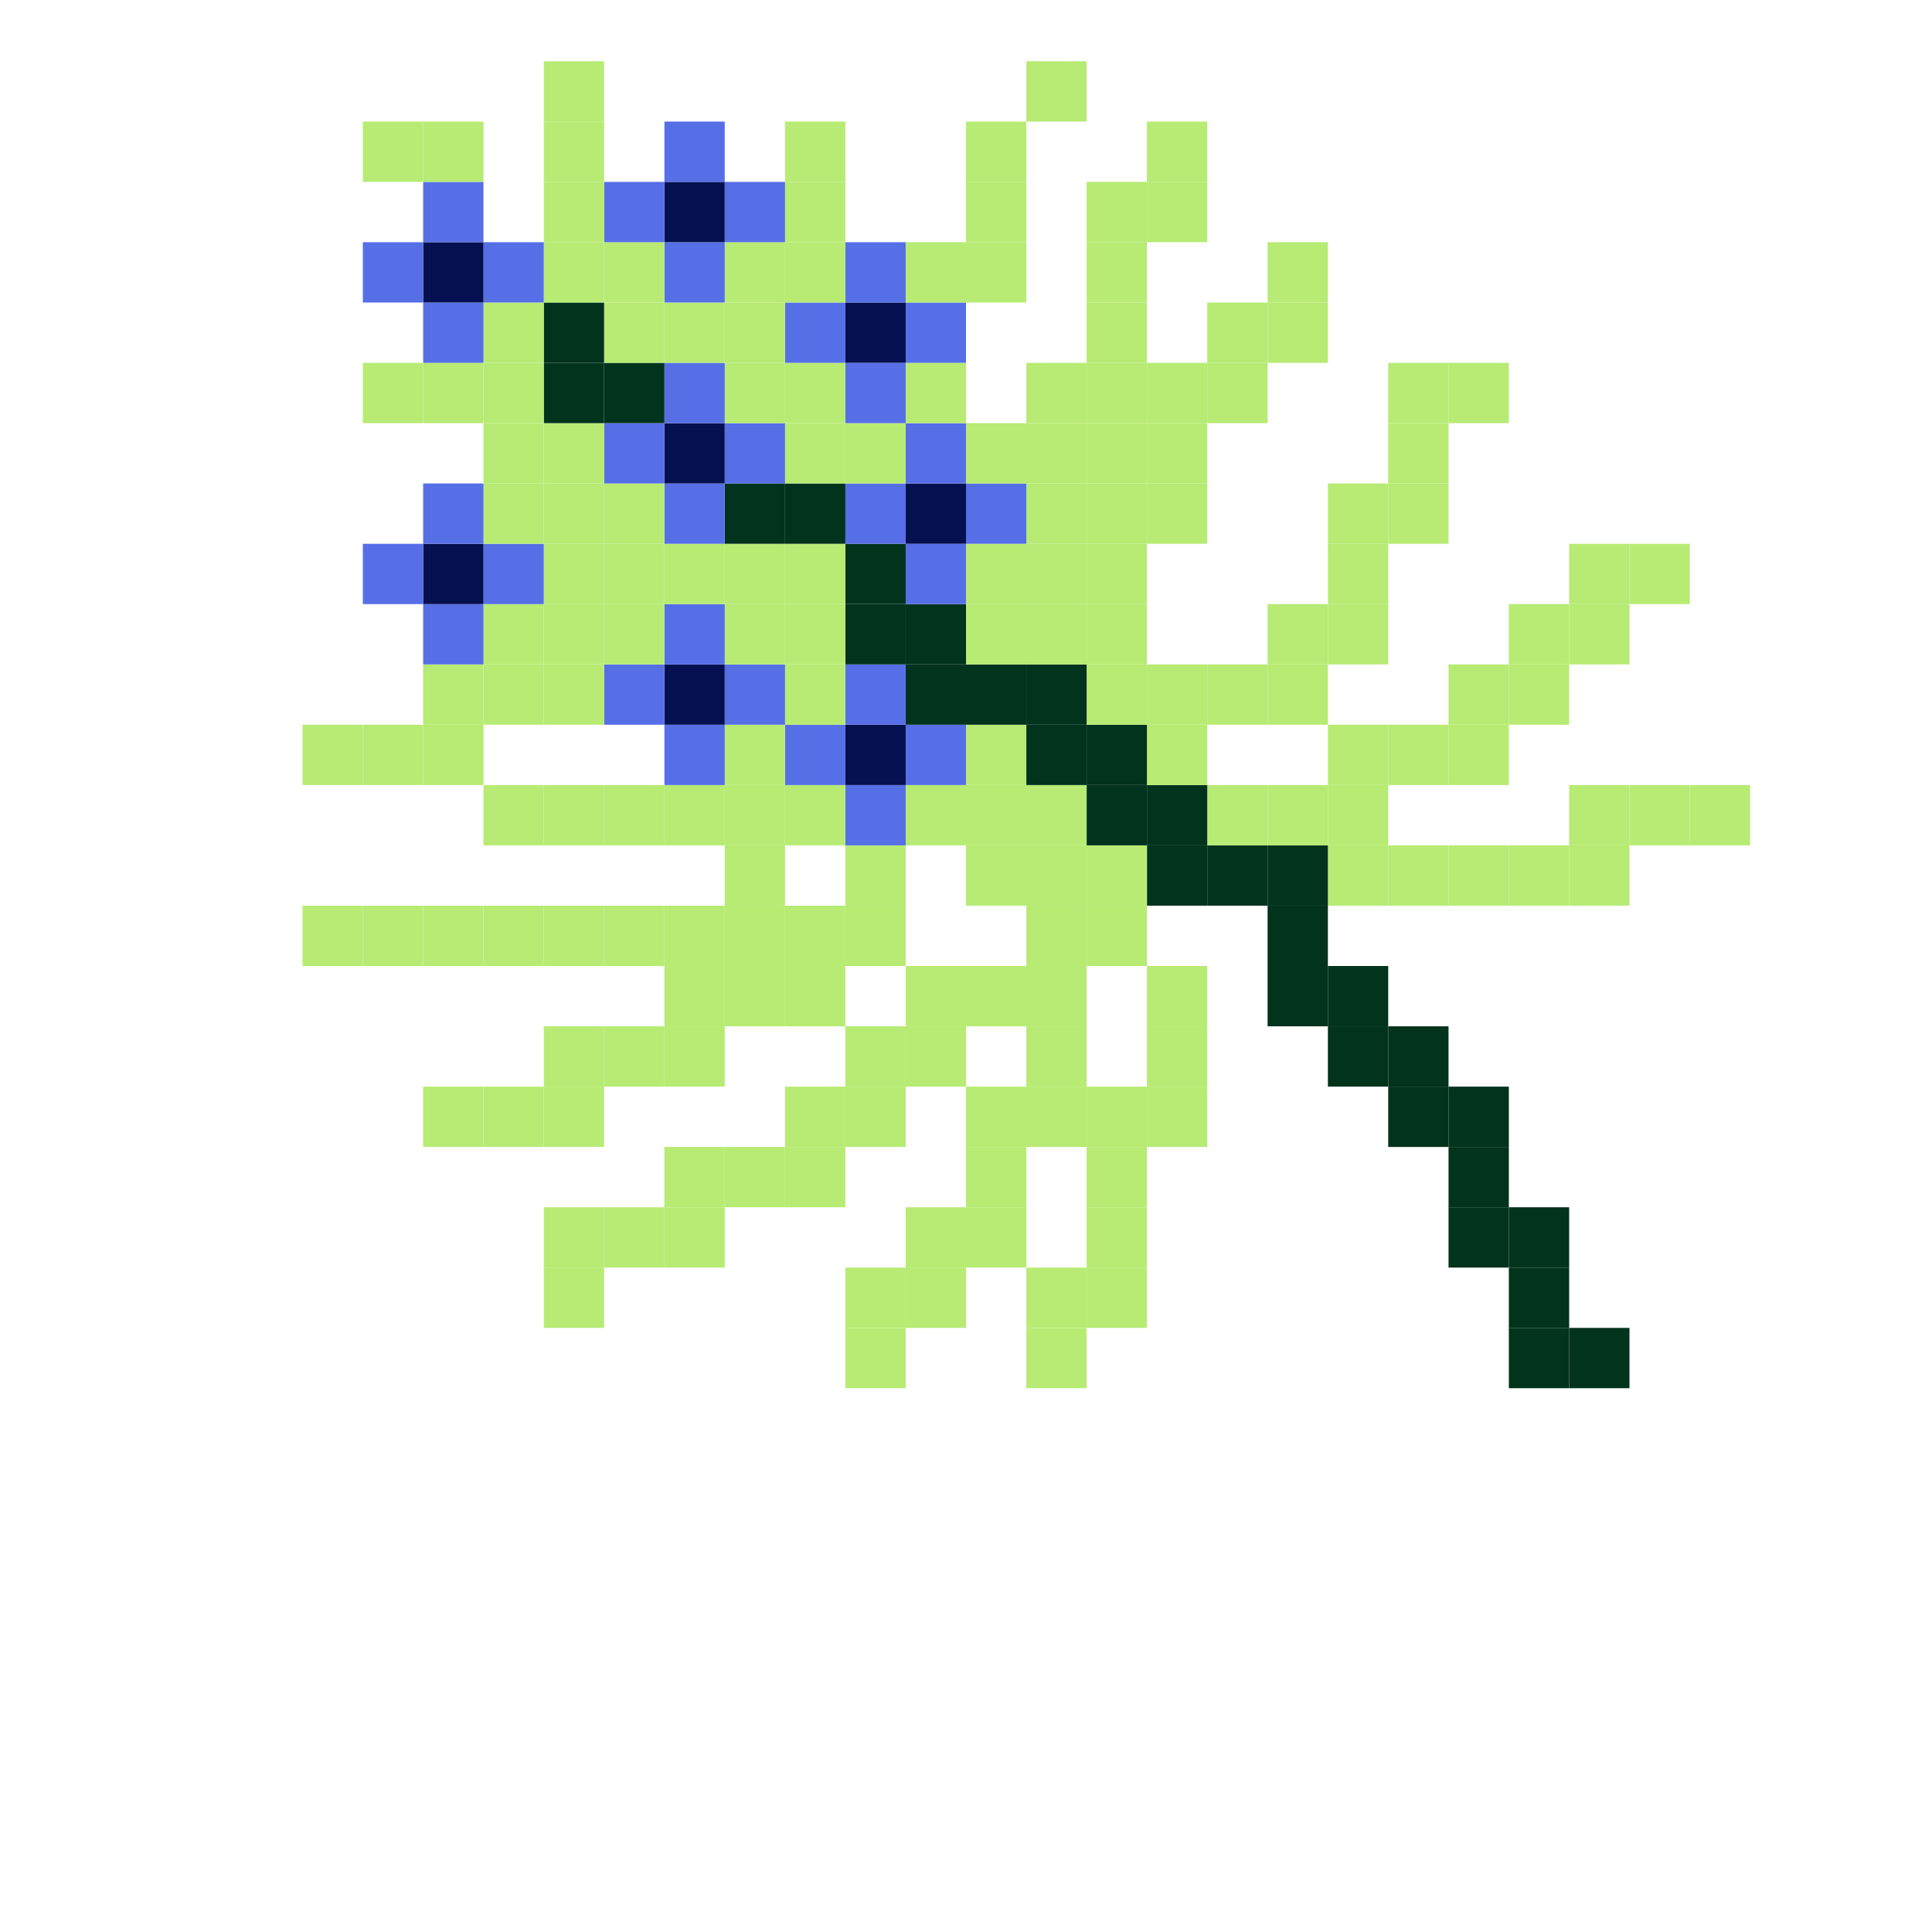 <?xml version="1.0" encoding="UTF-8"?>
<svg id="_Шар_2" data-name="Шар 2" xmlns="http://www.w3.org/2000/svg" viewBox="0 0 512.5 512.5">
  <defs>
    <style>
      .cls-1 {
        fill: #041050;
      }

      .cls-2 {
        fill: #01331d;
      }

      .cls-3 {
        fill: #b7eb74;
      }

      .cls-4 {
        fill: #566fe6;
      }
    </style>
  </defs>
  <g id="_Шар_6" data-name="Шар 6">
    <g>
      <rect class="cls-3" x="448.25" y="208.25" width="16" height="16"/>
      <rect class="cls-3" x="432.25" y="208.25" width="16" height="16"/>
      <rect class="cls-3" x="432.25" y="144.25" width="16" height="16"/>
      <rect class="cls-2" x="416.25" y="352.25" width="16" height="16"/>
      <rect class="cls-3" x="416.25" y="224.25" width="16" height="16"/>
      <rect class="cls-3" x="416.25" y="208.25" width="16" height="16"/>
      <rect class="cls-3" x="416.25" y="160.25" width="16" height="16"/>
      <rect class="cls-3" x="416.25" y="144.25" width="16" height="16"/>
      <rect class="cls-2" x="400.25" y="352.25" width="16" height="16"/>
      <rect class="cls-2" x="400.25" y="336.25" width="16" height="16"/>
      <rect class="cls-2" x="400.25" y="320.25" width="16" height="16"/>
      <rect class="cls-3" x="400.25" y="224.25" width="16" height="16"/>
      <rect class="cls-3" x="400.25" y="176.25" width="16" height="16"/>
      <rect class="cls-3" x="400.25" y="160.25" width="16" height="16"/>
      <rect class="cls-2" x="384.25" y="320.25" width="16" height="16"/>
      <rect class="cls-2" x="384.25" y="304.25" width="16" height="16"/>
      <rect class="cls-2" x="384.25" y="288.25" width="16" height="16"/>
      <rect class="cls-3" x="384.25" y="224.25" width="16" height="16"/>
      <rect class="cls-3" x="384.25" y="192.25" width="16" height="16"/>
      <rect class="cls-3" x="384.25" y="176.25" width="16" height="16"/>
      <rect class="cls-3" x="384.25" y="96.25" width="16" height="16"/>
      <rect class="cls-2" x="368.25" y="288.25" width="16" height="16"/>
      <rect class="cls-2" x="368.25" y="272.25" width="16" height="16"/>
      <rect class="cls-3" x="368.25" y="224.25" width="16" height="16"/>
      <rect class="cls-3" x="368.25" y="192.25" width="16" height="16"/>
      <rect class="cls-3" x="368.25" y="128.25" width="16" height="16"/>
      <rect class="cls-3" x="368.25" y="112.25" width="16" height="16"/>
      <rect class="cls-3" x="368.25" y="96.25" width="16" height="16"/>
      <rect class="cls-2" x="352.25" y="272.25" width="16" height="16"/>
      <rect class="cls-2" x="352.25" y="256.25" width="16" height="16"/>
      <rect class="cls-3" x="352.25" y="224.25" width="16" height="16"/>
      <rect class="cls-3" x="352.25" y="208.25" width="16" height="16"/>
      <rect class="cls-3" x="352.25" y="192.25" width="16" height="16"/>
      <rect class="cls-3" x="352.25" y="160.25" width="16" height="16"/>
      <rect class="cls-3" x="352.25" y="144.25" width="16" height="16"/>
      <rect class="cls-3" x="352.25" y="128.25" width="16" height="16"/>
      <rect class="cls-2" x="336.25" y="256.25" width="16" height="16"/>
      <rect class="cls-2" x="336.25" y="240.25" width="16" height="16"/>
      <rect class="cls-2" x="336.25" y="224.25" width="16" height="16"/>
      <rect class="cls-3" x="336.25" y="208.25" width="16" height="16"/>
      <rect class="cls-3" x="336.25" y="176.25" width="16" height="16"/>
      <rect class="cls-3" x="336.25" y="160.25" width="16" height="16"/>
      <rect class="cls-3" x="336.25" y="80.25" width="16" height="16"/>
      <rect class="cls-3" x="336.25" y="64.25" width="16" height="16"/>
      <rect class="cls-2" x="320.25" y="224.25" width="16" height="16"/>
      <rect class="cls-3" x="320.25" y="208.25" width="16" height="16"/>
      <rect class="cls-3" x="320.25" y="176.25" width="16" height="16"/>
      <rect class="cls-3" x="320.25" y="96.25" width="16" height="16"/>
      <rect class="cls-3" x="320.25" y="80.25" width="16" height="16"/>
      <rect class="cls-3" x="304.25" y="288.25" width="16" height="16"/>
      <rect class="cls-3" x="304.25" y="272.25" width="16" height="16"/>
      <rect class="cls-3" x="304.25" y="256.25" width="16" height="16"/>
      <rect class="cls-2" x="304.25" y="224.25" width="16" height="16"/>
      <rect class="cls-2" x="304.25" y="208.25" width="16" height="16"/>
      <rect class="cls-3" x="304.25" y="192.25" width="16" height="16"/>
      <rect class="cls-3" x="304.25" y="176.25" width="16" height="16"/>
      <rect class="cls-3" x="304.25" y="128.25" width="16" height="16"/>
      <rect class="cls-3" x="304.25" y="112.25" width="16" height="16"/>
      <rect class="cls-3" x="304.25" y="96.25" width="16" height="16"/>
      <rect class="cls-3" x="304.25" y="48.25" width="16" height="16"/>
      <rect class="cls-3" x="304.25" y="32.25" width="16" height="16"/>
      <rect class="cls-3" x="288.25" y="336.25" width="16" height="16"/>
      <rect class="cls-3" x="288.25" y="320.25" width="16" height="16"/>
      <rect class="cls-3" x="288.25" y="304.25" width="16" height="16"/>
      <rect class="cls-3" x="288.25" y="288.25" width="16" height="16"/>
      <rect class="cls-3" x="288.25" y="240.25" width="16" height="16"/>
      <rect class="cls-3" x="288.25" y="224.25" width="16" height="16"/>
      <rect class="cls-2" x="288.25" y="208.25" width="16" height="16"/>
      <rect class="cls-2" x="288.25" y="192.25" width="16" height="16"/>
      <rect class="cls-3" x="288.25" y="176.25" width="16" height="16"/>
      <rect class="cls-3" x="288.25" y="160.25" width="16" height="16"/>
      <rect class="cls-3" x="288.25" y="144.25" width="16" height="16"/>
      <rect class="cls-3" x="288.25" y="128.25" width="16" height="16"/>
      <rect class="cls-3" x="288.25" y="112.25" width="16" height="16"/>
      <rect class="cls-3" x="288.25" y="96.25" width="16" height="16"/>
      <rect class="cls-3" x="288.25" y="80.25" width="16" height="16"/>
      <rect class="cls-3" x="288.25" y="64.25" width="16" height="16"/>
      <rect class="cls-3" x="288.25" y="48.25" width="16" height="16"/>
      <rect class="cls-3" x="272.25" y="352.25" width="16" height="16"/>
      <rect class="cls-3" x="272.25" y="336.25" width="16" height="16"/>
      <rect class="cls-3" x="272.25" y="288.25" width="16" height="16"/>
      <rect class="cls-3" x="272.25" y="272.25" width="16" height="16"/>
      <rect class="cls-3" x="272.25" y="256.25" width="16" height="16"/>
      <rect class="cls-3" x="272.25" y="240.25" width="16" height="16"/>
      <rect class="cls-3" x="272.25" y="224.25" width="16" height="16"/>
      <rect class="cls-3" x="272.25" y="208.25" width="16" height="16"/>
      <rect class="cls-2" x="272.25" y="192.25" width="16" height="16"/>
      <rect class="cls-2" x="272.25" y="176.25" width="16" height="16"/>
      <rect class="cls-3" x="272.25" y="160.25" width="16" height="16"/>
      <rect class="cls-3" x="272.25" y="144.25" width="16" height="16"/>
      <rect class="cls-3" x="272.25" y="128.25" width="16" height="16"/>
      <rect class="cls-3" x="272.25" y="112.25" width="16" height="16"/>
      <rect class="cls-3" x="272.25" y="96.25" width="16" height="16"/>
      <rect class="cls-3" x="272.25" y="16.25" width="16" height="16"/>
      <rect class="cls-3" x="256.25" y="320.25" width="16" height="16"/>
      <rect class="cls-3" x="256.25" y="304.25" width="16" height="16"/>
      <rect class="cls-3" x="256.25" y="288.25" width="16" height="16"/>
      <rect class="cls-3" x="256.25" y="256.25" width="16" height="16"/>
      <rect class="cls-3" x="256.25" y="224.25" width="16" height="16"/>
      <rect class="cls-3" x="256.25" y="208.25" width="16" height="16"/>
      <rect class="cls-3" x="256.25" y="192.25" width="16" height="16"/>
      <rect class="cls-2" x="256.25" y="176.25" width="16" height="16"/>
      <rect class="cls-3" x="256.25" y="160.25" width="16" height="16"/>
      <rect class="cls-3" x="256.25" y="144.25" width="16" height="16"/>
      <rect class="cls-4" x="256.25" y="128.25" width="16" height="16"/>
      <rect class="cls-3" x="256.25" y="112.25" width="16" height="16"/>
      <rect class="cls-3" x="256.25" y="64.25" width="16" height="16"/>
      <rect class="cls-3" x="256.25" y="48.25" width="16" height="16"/>
      <rect class="cls-3" x="256.25" y="32.25" width="16" height="16"/>
      <rect class="cls-3" x="240.25" y="336.25" width="16" height="16"/>
      <rect class="cls-3" x="240.25" y="320.25" width="16" height="16"/>
      <rect class="cls-3" x="240.25" y="272.25" width="16" height="16"/>
      <rect class="cls-3" x="240.25" y="256.25" width="16" height="16"/>
      <rect class="cls-3" x="240.25" y="208.25" width="16" height="16"/>
      <rect class="cls-4" x="240.25" y="192.25" width="16" height="16"/>
      <rect class="cls-2" x="240.25" y="176.25" width="16" height="16"/>
      <rect class="cls-2" x="240.25" y="160.25" width="16" height="16"/>
      <rect class="cls-4" x="240.25" y="144.25" width="16" height="16"/>
      <rect class="cls-1" x="240.25" y="128.25" width="16" height="16"/>
      <rect class="cls-4" x="240.25" y="112.25" width="16" height="16"/>
      <rect class="cls-3" x="240.25" y="96.25" width="16" height="16"/>
      <rect class="cls-4" x="240.25" y="80.25" width="16" height="16"/>
      <rect class="cls-3" x="240.25" y="64.25" width="16" height="16"/>
      <rect class="cls-3" x="224.25" y="352.25" width="16" height="16"/>
      <rect class="cls-3" x="224.25" y="336.25" width="16" height="16"/>
      <rect class="cls-3" x="224.25" y="288.25" width="16" height="16"/>
      <rect class="cls-3" x="224.25" y="272.25" width="16" height="16"/>
      <rect class="cls-3" x="224.25" y="240.25" width="16" height="16"/>
      <rect class="cls-3" x="224.25" y="224.25" width="16" height="16"/>
      <rect class="cls-4" x="224.25" y="208.25" width="16" height="16"/>
      <rect class="cls-1" x="224.25" y="192.25" width="16" height="16"/>
      <rect class="cls-4" x="224.25" y="176.25" width="16" height="16"/>
      <rect class="cls-2" x="224.25" y="160.25" width="16" height="16"/>
      <rect class="cls-2" x="224.25" y="144.25" width="16" height="16"/>
      <rect class="cls-4" x="224.25" y="128.25" width="16" height="16"/>
      <rect class="cls-3" x="224.25" y="112.25" width="16" height="16"/>
      <rect class="cls-4" x="224.25" y="96.25" width="16" height="16"/>
      <rect class="cls-1" x="224.25" y="80.25" width="16" height="16"/>
      <rect class="cls-4" x="224.25" y="64.25" width="16" height="16"/>
      <rect class="cls-3" x="208.25" y="304.25" width="16" height="16"/>
      <rect class="cls-3" x="208.25" y="288.25" width="16" height="16"/>
      <rect class="cls-3" x="208.25" y="256.25" width="16" height="16"/>
      <rect class="cls-3" x="208.25" y="240.25" width="16" height="16"/>
      <rect class="cls-3" x="208.25" y="208.25" width="16" height="16"/>
      <rect class="cls-4" x="208.25" y="192.25" width="16" height="16"/>
      <rect class="cls-3" x="208.25" y="176.25" width="16" height="16"/>
      <rect class="cls-3" x="208.25" y="160.25" width="16" height="16"/>
      <rect class="cls-3" x="208.25" y="144.25" width="16" height="16"/>
      <rect class="cls-2" x="208.25" y="128.25" width="16" height="16"/>
      <rect class="cls-3" x="208.25" y="112.25" width="16" height="16"/>
      <rect class="cls-3" x="208.25" y="96.25" width="16" height="16"/>
      <rect class="cls-4" x="208.25" y="80.25" width="16" height="16"/>
      <rect class="cls-3" x="208.25" y="64.25" width="16" height="16"/>
      <rect class="cls-3" x="208.25" y="48.25" width="16" height="16"/>
      <rect class="cls-3" x="208.25" y="32.25" width="16" height="16"/>
      <rect class="cls-3" x="192.25" y="304.25" width="16" height="16"/>
      <rect class="cls-3" x="192.25" y="256.25" width="16" height="16"/>
      <rect class="cls-3" x="192.25" y="240.25" width="16" height="16"/>
      <rect class="cls-3" x="192.25" y="224.25" width="16" height="16"/>
      <rect class="cls-3" x="192.25" y="208.25" width="16" height="16"/>
      <rect class="cls-3" x="192.25" y="192.25" width="16" height="16"/>
      <rect class="cls-4" x="192.25" y="176.25" width="16" height="16"/>
      <rect class="cls-3" x="192.25" y="160.25" width="16" height="16"/>
      <rect class="cls-3" x="192.25" y="144.25" width="16" height="16"/>
      <rect class="cls-2" x="192.25" y="128.25" width="16" height="16"/>
      <rect class="cls-4" x="192.25" y="112.25" width="16" height="16"/>
      <rect class="cls-3" x="192.25" y="96.25" width="16" height="16"/>
      <rect class="cls-3" x="192.25" y="80.25" width="16" height="16"/>
      <rect class="cls-3" x="192.25" y="64.25" width="16" height="16"/>
      <rect class="cls-4" x="192.25" y="48.25" width="16" height="16"/>
      <rect class="cls-3" x="176.25" y="320.25" width="16" height="16"/>
      <rect class="cls-3" x="176.25" y="304.25" width="16" height="16"/>
      <rect class="cls-3" x="176.25" y="272.25" width="16" height="16"/>
      <rect class="cls-3" x="176.25" y="256.25" width="16" height="16"/>
      <rect class="cls-3" x="176.25" y="240.25" width="16" height="16"/>
      <rect class="cls-3" x="176.25" y="208.25" width="16" height="16"/>
      <rect class="cls-4" x="176.25" y="192.25" width="16" height="16"/>
      <rect class="cls-1" x="176.25" y="176.25" width="16" height="16"/>
      <rect class="cls-4" x="176.25" y="160.25" width="16" height="16"/>
      <rect class="cls-3" x="176.25" y="144.25" width="16" height="16"/>
      <rect class="cls-4" x="176.25" y="128.25" width="16" height="16"/>
      <rect class="cls-1" x="176.25" y="112.25" width="16" height="16"/>
      <rect class="cls-4" x="176.25" y="96.25" width="16" height="16"/>
      <rect class="cls-3" x="176.25" y="80.25" width="16" height="16"/>
      <rect class="cls-4" x="176.25" y="64.25" width="16" height="16"/>
      <rect class="cls-1" x="176.25" y="48.25" width="16" height="16"/>
      <rect class="cls-4" x="176.25" y="32.25" width="16" height="16"/>
      <rect class="cls-3" x="160.25" y="320.25" width="16" height="16"/>
      <rect class="cls-3" x="160.25" y="272.25" width="16" height="16"/>
      <rect class="cls-3" x="160.25" y="240.25" width="16" height="16"/>
      <rect class="cls-3" x="160.25" y="208.25" width="16" height="16"/>
      <rect class="cls-4" x="160.25" y="176.25" width="16" height="16"/>
      <rect class="cls-3" x="160.25" y="160.25" width="16" height="16"/>
      <rect class="cls-3" x="160.25" y="144.25" width="16" height="16"/>
      <rect class="cls-3" x="160.25" y="128.25" width="16" height="16"/>
      <rect class="cls-4" x="160.25" y="112.25" width="16" height="16"/>
      <rect class="cls-2" x="160.25" y="96.25" width="16" height="16"/>
      <rect class="cls-3" x="160.25" y="80.25" width="16" height="16"/>
      <rect class="cls-3" x="160.25" y="64.25" width="16" height="16"/>
      <rect class="cls-4" x="160.25" y="48.25" width="16" height="16"/>
      <rect class="cls-3" x="144.25" y="336.25" width="16" height="16"/>
      <rect class="cls-3" x="144.25" y="320.25" width="16" height="16"/>
      <rect class="cls-3" x="144.25" y="288.25" width="16" height="16"/>
      <rect class="cls-3" x="144.25" y="272.25" width="16" height="16"/>
      <rect class="cls-3" x="144.25" y="240.25" width="16" height="16"/>
      <rect class="cls-3" x="144.25" y="208.25" width="16" height="16"/>
      <rect class="cls-3" x="144.25" y="176.25" width="16" height="16"/>
      <rect class="cls-3" x="144.25" y="160.25" width="16" height="16"/>
      <rect class="cls-3" x="144.25" y="144.25" width="16" height="16"/>
      <rect class="cls-3" x="144.25" y="128.25" width="16" height="16"/>
      <rect class="cls-3" x="144.25" y="112.25" width="16" height="16"/>
      <rect class="cls-2" x="144.25" y="96.25" width="16" height="16"/>
      <rect class="cls-2" x="144.25" y="80.25" width="16" height="16"/>
      <rect class="cls-3" x="144.25" y="64.25" width="16" height="16"/>
      <rect class="cls-3" x="144.25" y="48.25" width="16" height="16"/>
      <rect class="cls-3" x="144.25" y="32.25" width="16" height="16"/>
      <rect class="cls-3" x="144.25" y="16.25" width="16" height="16"/>
      <rect class="cls-3" x="128.25" y="288.25" width="16" height="16"/>
      <rect class="cls-3" x="128.25" y="240.25" width="16" height="16"/>
      <rect class="cls-3" x="128.25" y="208.25" width="16" height="16"/>
      <rect class="cls-3" x="128.25" y="176.25" width="16" height="16"/>
      <rect class="cls-3" x="128.25" y="160.25" width="16" height="16"/>
      <rect class="cls-4" x="128.25" y="144.25" width="16" height="16"/>
      <rect class="cls-3" x="128.25" y="128.25" width="16" height="16"/>
      <rect class="cls-3" x="128.25" y="112.25" width="16" height="16"/>
      <rect class="cls-3" x="128.25" y="96.25" width="16" height="16"/>
      <rect class="cls-3" x="128.25" y="80.25" width="16" height="16"/>
      <rect class="cls-4" x="128.25" y="64.25" width="16" height="16"/>
      <rect class="cls-3" x="112.25" y="288.25" width="16" height="16"/>
      <rect class="cls-3" x="112.25" y="240.25" width="16" height="16"/>
      <rect class="cls-3" x="112.25" y="192.25" width="16" height="16"/>
      <rect class="cls-3" x="112.25" y="176.25" width="16" height="16"/>
      <rect class="cls-4" x="112.25" y="160.25" width="16" height="16"/>
      <rect class="cls-1" x="112.25" y="144.25" width="16" height="16"/>
      <rect class="cls-4" x="112.25" y="128.25" width="16" height="16"/>
      <rect class="cls-3" x="112.25" y="96.25" width="16" height="16"/>
      <rect class="cls-4" x="112.25" y="80.25" width="16" height="16"/>
      <rect class="cls-1" x="112.25" y="64.25" width="16" height="16"/>
      <rect class="cls-4" x="112.25" y="48.25" width="16" height="16"/>
      <rect class="cls-3" x="112.25" y="32.25" width="16" height="16"/>
      <rect class="cls-3" x="96.25" y="240.25" width="16" height="16"/>
      <rect class="cls-3" x="96.25" y="192.25" width="16" height="16"/>
      <rect class="cls-4" x="96.25" y="144.25" width="16" height="16"/>
      <rect class="cls-3" x="96.25" y="96.25" width="16" height="16"/>
      <rect class="cls-4" x="96.25" y="64.25" width="16" height="16"/>
      <rect class="cls-3" x="96.25" y="32.25" width="16" height="16"/>
      <rect class="cls-3" x="80.25" y="240.25" width="16" height="16"/>
      <rect class="cls-3" x="80.25" y="192.25" width="16" height="16"/>
    </g>
  </g>
</svg>